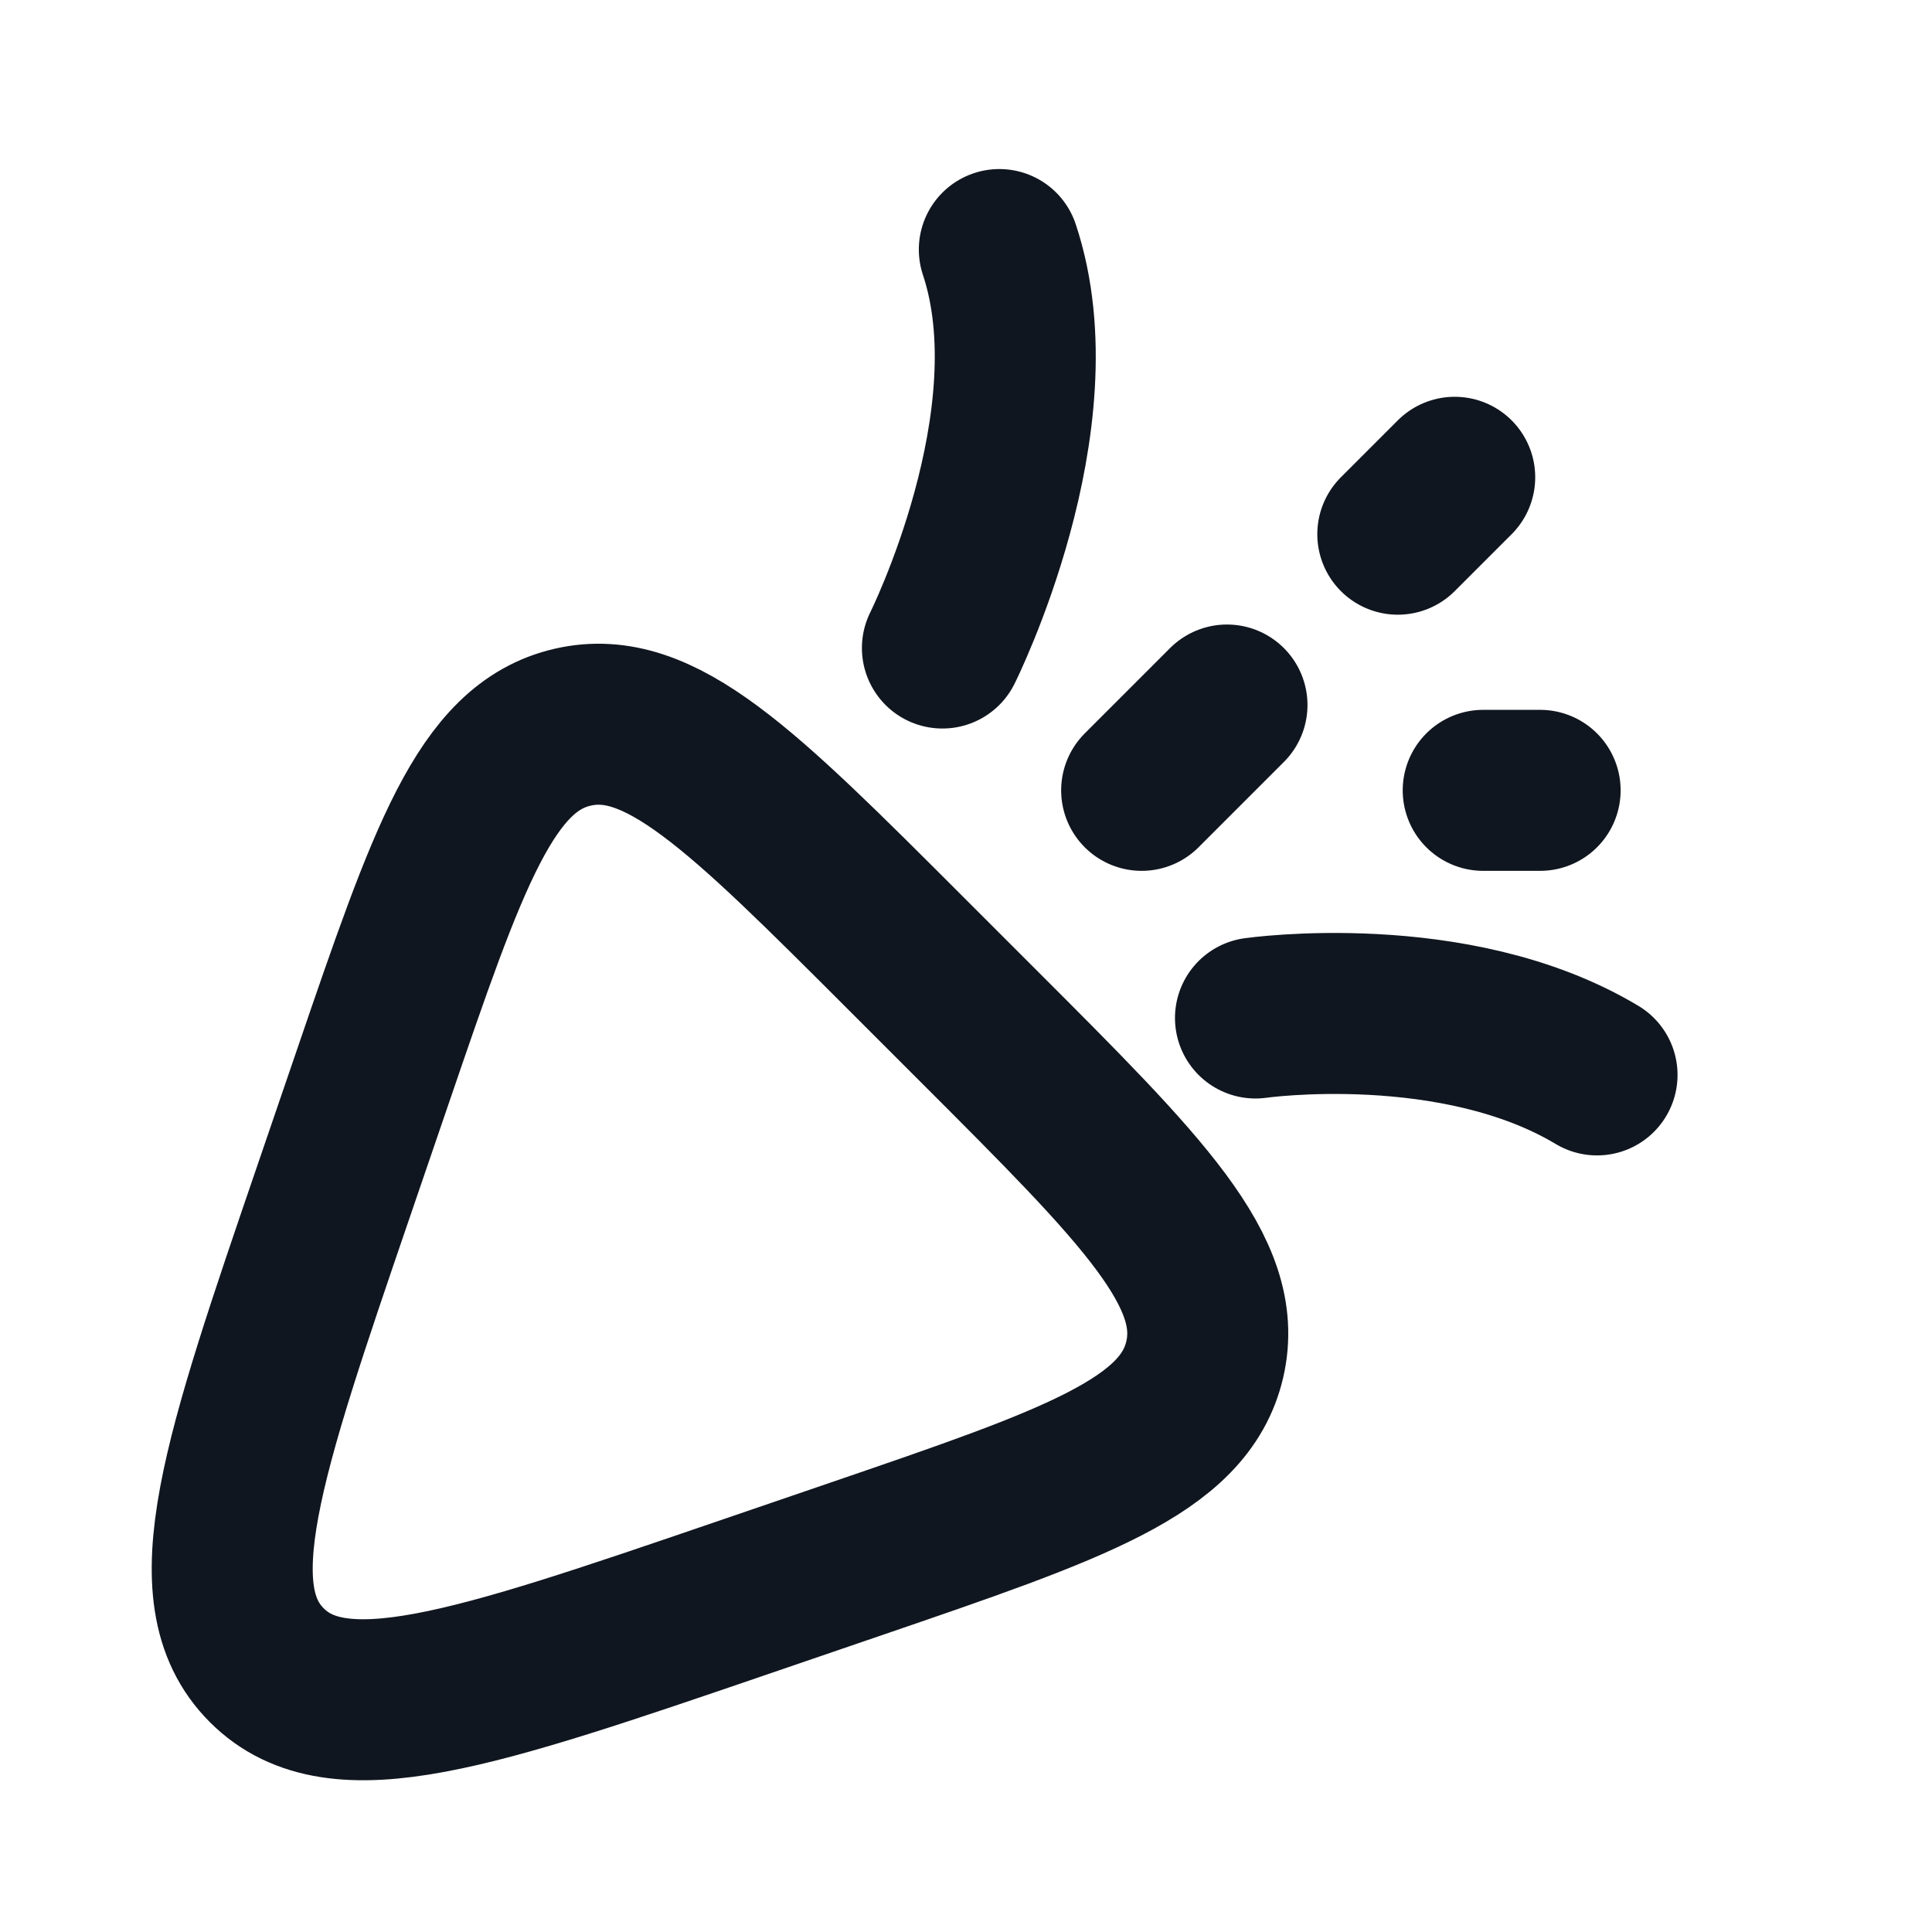 <svg xmlns="http://www.w3.org/2000/svg" width="24" height="24" fill="none"><path stroke="#10161F" stroke-linecap="round" stroke-linejoin="round" stroke-width="2" d="m14.182 9.818 1.06-1.06m-3.535-.708s1.414-2.828.707-4.95m3.182 9.546s2.475-.353 4.243.707m-2.475-6.717.707-.707m.354 3.889h.707M9.236 19.844l1.394-.477c2.723-.932 4.085-1.398 4.336-2.48.25-1.08-.767-2.098-2.802-4.133l-.918-.918C9.211 9.801 8.193 8.783 7.112 9.034c-1.081.25-1.547 1.612-2.479 4.336l-.477 1.394c-1.15 3.36-1.724 5.04-.842 5.922.881.882 2.561.307 5.922-.842"/></svg>